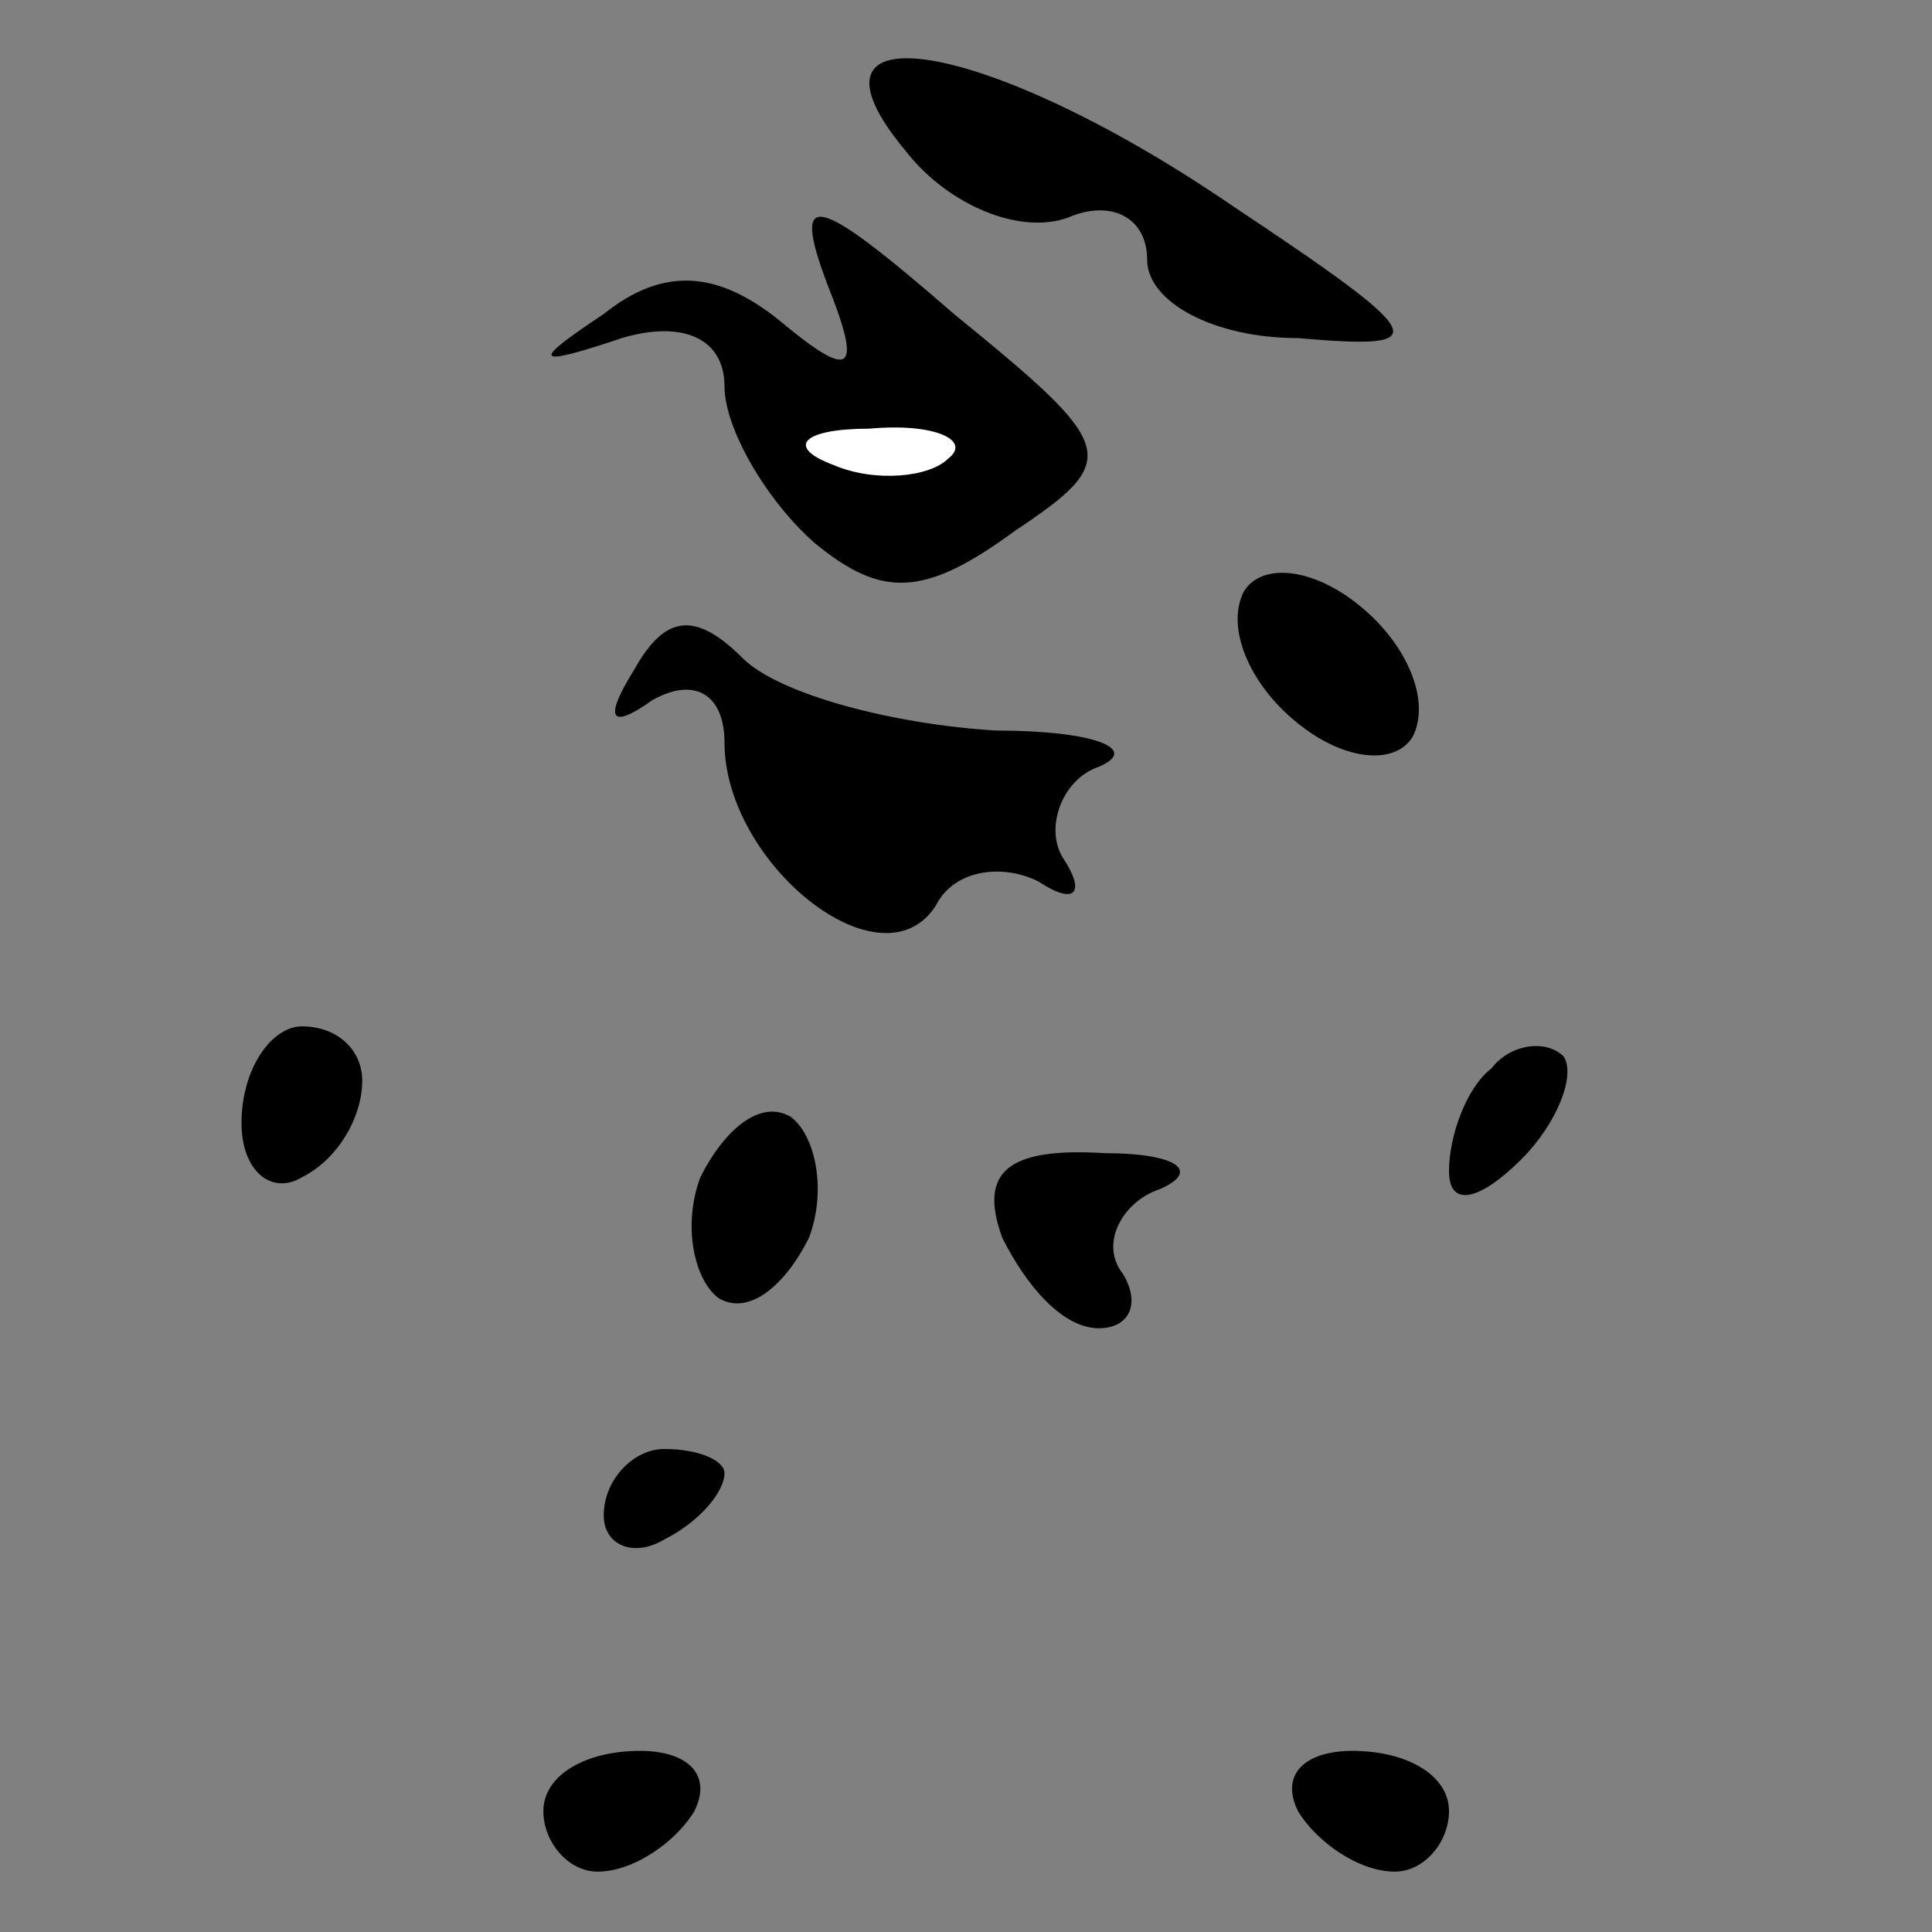 <?xml version="1.0" standalone="no"?>
<!DOCTYPE svg PUBLIC "-//W3C//DTD SVG 20010904//EN"
 "http://www.w3.org/TR/2001/REC-SVG-20010904/DTD/svg10.dtd">
<svg version="1.0" xmlns="http://www.w3.org/2000/svg"
 width="32pt" height="32pt" viewBox="0 0 32 32"
 preserveAspectRatio="xMidYMid meet">
<rect x="0" y="0" width="32" height="32" fill="#808080" stroke="none"/>
<g transform="translate(0,32) scale(0.1,-0.1)"
fill="#000000" stroke="none">
<path fill="#000000" stroke="none" d="M150 295 c7 -9 19 -14 27 -11 7 3 13 0
13 -7 0 -7 11 -13 25 -13 23 -2 22 0 -11 22 -41 28 -74 33 -54 9z"/>
<path fill="#000000" stroke="none" d="M137 273 c6 -15 4 -16 -8 -6 -10 8 -19
9 -29 1 -12 -8 -12 -9 3 -4 10 3 17 0 17 -8 0 -7 7 -19 15 -26 11 -9 18 -9 33
2 18 12 17 14 -10 36 -23 20 -27 21 -21 5z"/>
<path fill="#ffffff" stroke="none" d="M157 244 c-3 -3 -12 -4 -19 -1 -8 3 -5
6 6 6 11 1 17 -2 13 -5z"/>
<path fill="#000000" stroke="none" d="M206 222 c-3 -6 1 -15 8 -21 8 -7 17
-8 20 -3 3 6 -1 15 -8 21 -8 7 -17 8 -20 3z"/>
<path fill="#000000" stroke="none" d="M105 209 c-5 -8 -4 -10 3 -5 7 4 12 1
12 -7 0 -20 26 -41 35 -27 3 6 11 7 17 4 6 -4 8 -2 4 4 -3 5 0 13 6 15 7 3 -1
6 -17 6 -17 1 -36 6 -42 12 -8 8 -13 7 -18 -2z"/>
<path fill="#000000" stroke="none" d="M40 134 c0 -8 5 -12 10 -9 6 3 10 10
10 16 0 5 -4 9 -10 9 -5 0 -10 -7 -10 -16z"/>
<path fill="#000000" stroke="none" d="M247 143 c-4 -3 -7 -11 -7 -17 0 -6 5
-5 12 2 6 6 9 14 7 17 -3 3 -9 2 -12 -2z"/>
<path fill="#000000" stroke="none" d="M116 125 c-3 -8 -1 -17 3 -20 5 -3 11
2 15 10 3 8 1 17 -3 20 -5 3 -11 -2 -15 -10z"/>
<path fill="#000000" stroke="none" d="M166 115 c4 -8 10 -15 16 -15 5 0 7 4
4 9 -4 5 0 12 6 14 7 3 3 6 -9 6 -16 1 -21 -3 -17 -14z"/>
<path fill="#000000" stroke="none" d="M100 69 c0 -5 5 -7 10 -4 6 3 10 8 10
11 0 2 -4 4 -10 4 -5 0 -10 -5 -10 -11z"/>
<path fill="#000000" stroke="none" d="M90 20 c0 -5 4 -10 9 -10 6 0 13 5 16
10 3 6 -1 10 -9 10 -9 0 -16 -4 -16 -10z"/>
<path fill="#000000" stroke="none" d="M215 20 c3 -5 10 -10 16 -10 5 0 9 5 9
10 0 6 -7 10 -16 10 -8 0 -12 -4 -9 -10z"/>
</g>
</svg>
